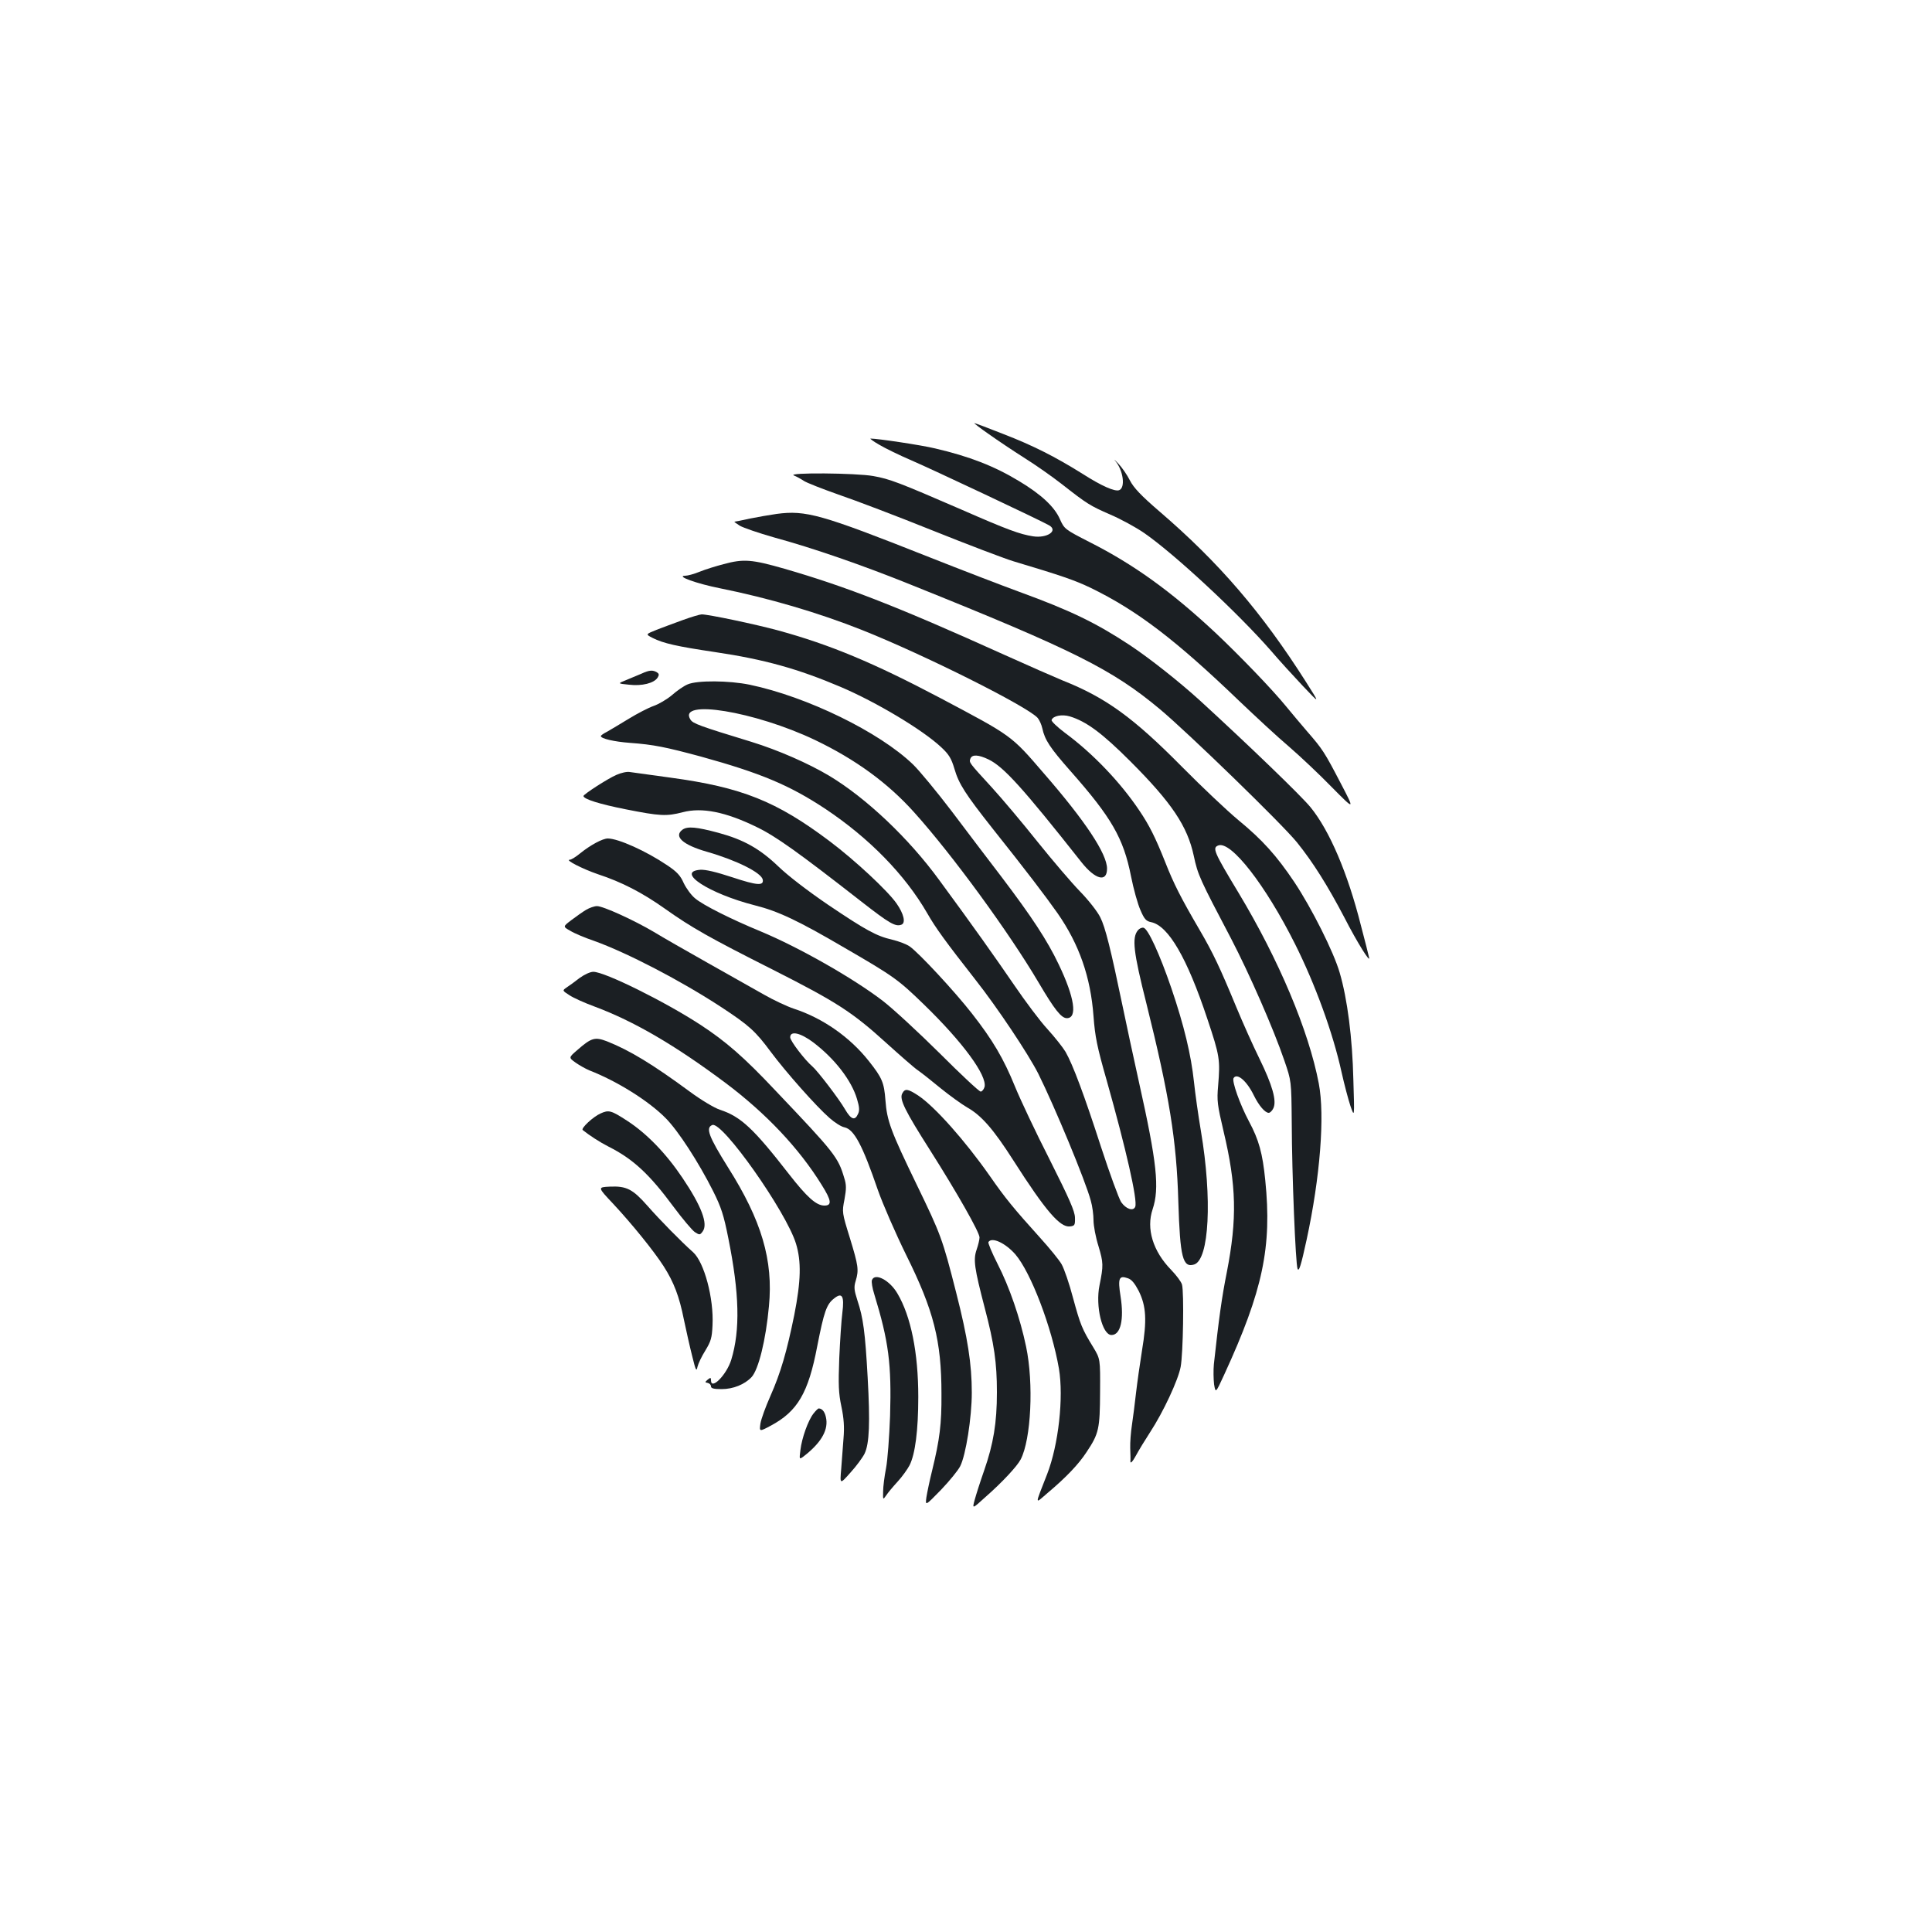 <?xml version="1.0" standalone="no"?>
<!DOCTYPE svg PUBLIC "-//W3C//DTD SVG 20010904//EN"
 "http://www.w3.org/TR/2001/REC-SVG-20010904/DTD/svg10.dtd">
<svg version="1.0" xmlns="http://www.w3.org/2000/svg"
 width="1000pt" height="1000pt" viewBox="0 0 1000 1000"
 preserveAspectRatio="xMidYMid meet">
<g transform="translate(0,1000) scale(0.1,-0.1)"
fill="#1b1f23" stroke="none">
<path d="M5118 7753 c45 -32 127 -87 184 -123 56 -35 143 -96 193 -135 134
-105 146 -112 253 -159 54 -23 132 -66 173 -94 157 -108 489 -417 659 -612 40
-47 114 -128 163 -180 90 -95 90 -95 17 20 -228 359 -450 618 -760 884 -94 81
-132 121 -152 160 -14 28 -41 67 -60 87 -18 19 -25 25 -15 13 41 -49 53 -138
20 -151 -22 -9 -92 22 -189 84 -142 89 -259 148 -412 207 -78 31 -145 56 -149
56 -3 0 30 -26 75 -57z"/>
<path d="M4551 7698 c30 -18 106 -55 169 -82 98 -42 665 -309 710 -335 49 -28
-10 -68 -83 -57 -69 11 -130 33 -372 139 -323 140 -370 158 -455 173 -88 16
-450 19 -411 3 13 -5 35 -17 50 -27 14 -10 96 -42 181 -72 85 -29 304 -112
485 -185 182 -73 371 -145 420 -160 254 -76 317 -98 401 -138 240 -117 438
-268 769 -586 83 -79 197 -185 255 -234 58 -50 159 -145 224 -212 119 -120
119 -120 46 20 -85 163 -94 177 -175 270 -33 39 -81 95 -105 125 -73 90 -244
267 -368 384 -230 215 -423 354 -652 470 -129 66 -131 68 -154 119 -28 64 -97
128 -210 196 -130 79 -260 129 -436 170 -70 17 -297 51 -334 51 -5 0 15 -15
45 -32z"/>
<path d="M4020 7340 c-36 -5 -98 -16 -138 -24 -40 -9 -76 -16 -80 -16 -4 0 8
-9 27 -21 19 -11 98 -38 175 -60 202 -55 460 -144 717 -248 839 -337 1036
-436 1283 -642 149 -125 632 -594 709 -689 83 -103 159 -224 246 -390 65 -127
137 -242 127 -205 -2 11 -21 85 -42 165 -68 270 -162 491 -261 612 -47 58
-323 324 -572 552 -109 99 -262 220 -365 288 -175 115 -305 178 -571 275 -82
30 -296 112 -475 183 -550 218 -629 240 -780 220z"/>
<path d="M3745 7080 c-38 -10 -94 -27 -123 -39 -29 -12 -63 -21 -75 -21 -52
-1 59 -41 180 -65 249 -50 509 -126 735 -216 324 -129 857 -396 909 -455 9
-11 20 -35 24 -54 13 -60 40 -101 145 -220 213 -241 275 -348 314 -545 13 -66
35 -145 49 -176 20 -47 30 -57 55 -62 89 -18 186 -184 291 -500 65 -194 67
-212 56 -347 -7 -77 -4 -99 28 -235 67 -282 71 -452 17 -730 -26 -130 -41
-238 -67 -476 -3 -31 -2 -78 1 -104 8 -47 8 -47 53 51 200 435 247 660 212
1005 -14 140 -33 209 -84 304 -47 88 -90 209 -80 225 18 28 68 -14 105 -90 26
-53 58 -90 77 -90 7 0 18 11 24 24 18 38 -5 119 -72 256 -34 69 -87 188 -119
265 -86 208 -121 282 -191 402 -97 166 -134 239 -178 351 -51 128 -82 190
-134 267 -98 146 -240 295 -385 402 -40 30 -71 60 -69 66 7 22 54 31 94 19 86
-26 168 -87 313 -232 215 -215 296 -336 329 -490 21 -99 31 -120 194 -430 93
-179 218 -463 275 -630 36 -105 36 -105 38 -315 1 -284 20 -735 30 -762 7 -18
18 16 47 150 70 324 95 642 63 809 -52 273 -207 641 -416 988 -128 212 -136
232 -104 244 65 25 244 -204 398 -512 103 -206 195 -457 240 -662 14 -63 35
-142 46 -175 21 -60 21 -60 15 135 -5 218 -31 420 -71 556 -31 107 -145 334
-235 469 -92 137 -165 218 -289 320 -58 48 -188 171 -290 274 -254 257 -396
360 -620 449 -41 17 -176 76 -300 132 -551 249 -818 353 -1139 446 -171 49
-212 52 -316 24z"/>
<path d="M3535 6791 c-44 -16 -106 -39 -137 -51 -57 -23 -57 -23 -20 -42 55
-28 127 -44 322 -73 257 -38 431 -87 650 -180 186 -79 426 -223 521 -312 40
-37 53 -58 69 -112 23 -79 56 -130 198 -310 173 -217 274 -350 336 -438 112
-161 171 -330 186 -533 8 -106 18 -157 69 -335 99 -351 160 -618 147 -651 -10
-25 -48 -12 -73 24 -12 19 -59 147 -104 285 -87 269 -146 427 -184 493 -13 22
-55 75 -93 117 -39 42 -115 144 -171 226 -100 146 -216 310 -389 545 -158 217
-378 425 -569 540 -109 65 -264 133 -403 176 -272 83 -303 95 -316 115 -70
109 333 43 644 -105 209 -100 377 -222 514 -375 197 -219 490 -620 644 -881
82 -139 117 -184 146 -184 56 0 40 107 -42 278 -60 126 -140 247 -296 453 -66
86 -182 239 -258 340 -77 101 -167 210 -200 242 -174 168 -549 351 -846 413
-107 22 -271 23 -320 2 -20 -8 -56 -33 -82 -56 -26 -22 -69 -47 -95 -56 -26
-9 -84 -39 -128 -66 -44 -27 -95 -57 -112 -67 -18 -9 -33 -19 -33 -23 0 -13
69 -29 150 -35 124 -9 186 -22 368 -71 311 -86 458 -148 643 -270 228 -152
413 -341 529 -542 42 -74 96 -148 248 -342 115 -146 273 -383 326 -487 85
-171 245 -556 272 -658 8 -27 14 -73 14 -101 0 -28 11 -88 26 -135 25 -85 26
-98 5 -202 -22 -107 14 -257 62 -257 47 0 66 79 47 200 -15 94 -8 110 37 94
20 -6 36 -26 57 -66 39 -79 43 -152 17 -308 -11 -69 -25 -168 -31 -220 -6 -52
-15 -126 -21 -165 -6 -38 -10 -92 -9 -120 1 -27 2 -59 1 -70 0 -12 11 -1 28
30 15 28 48 82 74 122 68 104 145 269 158 338 13 68 18 386 7 426 -4 15 -30
49 -56 76 -95 97 -130 214 -96 314 36 109 23 238 -71 659 -30 135 -68 313 -85
395 -61 293 -89 406 -115 457 -14 29 -61 89 -104 133 -43 44 -142 160 -220
257 -77 97 -185 225 -238 283 -119 130 -118 128 -110 149 9 22 42 20 94 -5 78
-38 176 -146 480 -531 72 -91 133 -107 133 -34 0 76 -112 246 -327 493 -171
199 -163 192 -538 391 -343 181 -568 275 -834 348 -121 33 -364 84 -399 84 -9
0 -53 -13 -97 -29z"/>
<path d="M3320 6513 c-19 -8 -55 -23 -79 -33 -45 -18 -45 -18 15 -24 67 -8
130 8 148 37 8 13 8 20 -4 27 -21 13 -39 12 -80 -7z"/>
<path d="M3190 5989 c-46 -20 -169 -100 -170 -109 0 -16 83 -42 219 -69 177
-35 210 -37 295 -15 99 26 221 2 381 -76 100 -48 216 -131 544 -387 145 -113
176 -131 207 -119 23 9 12 56 -25 109 -45 65 -215 224 -347 323 -275 207 -455
279 -824 329 -102 14 -196 27 -210 29 -14 3 -46 -4 -70 -15z"/>
<path d="M3533 5706 c-48 -35 1 -79 127 -115 153 -44 281 -108 288 -144 6 -33
-30 -30 -157 12 -85 28 -140 41 -167 39 -128 -10 45 -123 283 -184 120 -30
224 -79 463 -219 259 -150 280 -166 413 -295 200 -194 327 -367 313 -426 -4
-13 -13 -24 -20 -24 -8 0 -103 89 -212 198 -110 109 -242 231 -294 271 -152
117 -437 279 -635 361 -150 62 -296 135 -337 170 -20 16 -46 52 -59 79 -17 39
-35 59 -88 94 -107 72 -251 137 -305 137 -27 0 -90 -34 -142 -76 -23 -19 -47
-34 -55 -34 -27 0 67 -48 146 -75 122 -40 229 -95 346 -178 141 -100 232 -151
561 -317 328 -166 410 -219 585 -378 72 -65 146 -130 164 -142 19 -13 72 -55
118 -93 47 -38 108 -82 137 -99 73 -41 135 -111 239 -274 168 -263 242 -348
293 -342 25 3 27 7 26 46 -1 33 -28 95 -131 300 -72 141 -152 311 -179 377
-59 145 -115 241 -224 380 -89 114 -273 312 -321 346 -17 12 -57 27 -90 35
-83 19 -137 49 -333 181 -104 71 -205 148 -257 198 -96 92 -180 139 -309 174
-115 31 -161 35 -187 17z"/>
<path d="M3034 5291 c-17 -10 -51 -34 -76 -53 -45 -34 -45 -34 -6 -56 21 -13
76 -36 123 -52 170 -61 448 -205 660 -344 143 -94 175 -123 255 -231 76 -102
234 -281 304 -342 26 -23 60 -45 77 -48 50 -11 93 -92 173 -325 26 -74 92
-225 146 -335 143 -288 183 -444 183 -720 1 -156 -9 -235 -48 -395 -13 -52
-26 -115 -30 -140 -6 -45 -6 -45 75 38 44 46 89 101 100 123 29 57 60 252 60
381 0 147 -21 283 -81 518 -71 279 -79 300 -205 560 -134 277 -153 328 -161
435 -7 92 -17 116 -86 203 -98 124 -238 222 -388 271 -36 12 -106 45 -155 73
-49 28 -179 101 -289 163 -110 62 -236 134 -280 161 -103 61 -263 134 -295
134 -14 0 -39 -9 -56 -19z m1175 -686 c112 -85 199 -198 227 -294 12 -40 14
-59 5 -77 -16 -36 -36 -29 -67 24 -31 54 -143 200 -169 222 -38 32 -115 132
-115 151 0 35 52 24 119 -26z"/>
<path d="M5890 5185 c-32 -38 -24 -111 44 -380 118 -474 156 -706 165 -1025 9
-290 23 -343 82 -325 78 25 94 341 35 690 -14 83 -30 197 -36 255 -15 140 -51
291 -117 485 -61 178 -121 308 -144 313 -9 2 -22 -4 -29 -13z"/>
<path d="M3000 4938 c-23 -18 -53 -40 -67 -49 -23 -16 -23 -16 14 -40 21 -14
79 -40 128 -58 207 -77 419 -201 680 -396 209 -157 380 -337 498 -528 51 -81
54 -107 14 -107 -42 0 -90 43 -185 165 -182 234 -248 296 -356 331 -29 10 -95
49 -156 94 -193 142 -310 213 -428 260 -63 24 -81 19 -155 -46 -44 -38 -44
-38 -8 -64 20 -14 52 -32 71 -40 144 -56 307 -158 395 -247 65 -65 171 -229
246 -378 42 -84 55 -124 79 -245 57 -284 62 -474 15 -628 -24 -78 -105 -160
-105 -106 0 14 -2 15 -17 3 -15 -13 -15 -14 0 -17 10 -2 17 -10 17 -18 0 -10
14 -14 55 -14 60 0 119 24 155 62 36 39 74 192 90 367 23 238 -38 444 -212
719 -100 160 -117 205 -81 219 52 20 382 -448 433 -614 28 -92 26 -192 -9
-370 -39 -191 -70 -298 -124 -420 -24 -54 -47 -117 -51 -141 -6 -43 -6 -43 54
-11 138 74 194 169 240 411 35 178 48 217 87 247 42 34 54 13 43 -74 -5 -38
-12 -144 -16 -235 -5 -137 -4 -179 11 -250 13 -62 16 -107 11 -165 -3 -44 -9
-116 -12 -159 -7 -80 -7 -80 48 -18 31 34 63 78 73 98 25 52 29 161 16 394
-13 235 -23 309 -53 399 -17 53 -19 69 -9 101 17 57 14 78 -30 222 -41 132
-41 134 -28 200 10 55 10 76 -1 110 -32 109 -49 130 -358 455 -161 171 -254
252 -387 339 -184 120 -495 274 -554 274 -16 0 -46 -14 -71 -32z"/>
<path d="M4670 4340 c-16 -29 14 -89 145 -295 137 -216 255 -423 255 -450 0
-11 -7 -40 -15 -63 -18 -52 -12 -95 42 -302 49 -186 63 -284 63 -436 0 -159
-18 -267 -66 -405 -20 -57 -42 -126 -49 -152 -13 -48 -13 -48 53 12 90 79 166
161 185 197 54 104 68 394 28 584 -31 148 -86 308 -148 429 -29 57 -50 108
-47 112 17 28 87 -4 139 -63 81 -94 189 -378 226 -592 25 -149 -2 -394 -61
-546 -65 -167 -66 -156 3 -97 96 81 159 147 201 211 64 96 69 120 70 312 1
170 1 170 -35 230 -59 96 -67 117 -105 256 -19 73 -46 151 -59 174 -13 23 -64
85 -112 138 -137 152 -179 203 -261 321 -127 181 -284 358 -370 415 -54 35
-68 37 -82 10z"/>
<path d="M3109 4237 c-39 -17 -103 -77 -93 -86 35 -28 87 -62 134 -86 127 -64
211 -142 336 -311 46 -62 96 -121 110 -131 25 -16 27 -16 41 3 29 39 -6 131
-105 278 -84 125 -184 229 -286 295 -83 54 -95 57 -137 38z"/>
<path d="M3173 3770 c98 -105 212 -246 262 -324 53 -83 81 -156 105 -277 12
-57 31 -142 43 -189 18 -74 22 -81 27 -55 4 17 22 55 41 85 29 48 34 65 37
131 7 139 -43 325 -100 377 -61 54 -174 169 -237 241 -76 86 -108 103 -195 99
-63 -3 -63 -3 17 -88z"/>
<path d="M4513 3374 c-3 -9 2 -41 12 -72 75 -246 90 -361 82 -632 -4 -107 -13
-229 -21 -270 -8 -41 -15 -95 -15 -120 -1 -44 -1 -44 16 -20 9 14 36 46 59 71
23 25 51 64 62 85 29 58 45 180 45 354 0 228 -38 417 -108 535 -40 69 -117
109 -132 69z"/>
<path d="M4211 2684 c-28 -35 -61 -128 -68 -189 -6 -48 -6 -49 13 -36 89 68
129 132 121 194 -5 36 -19 56 -39 57 -4 0 -16 -12 -27 -26z"/>
</g>
</svg>
